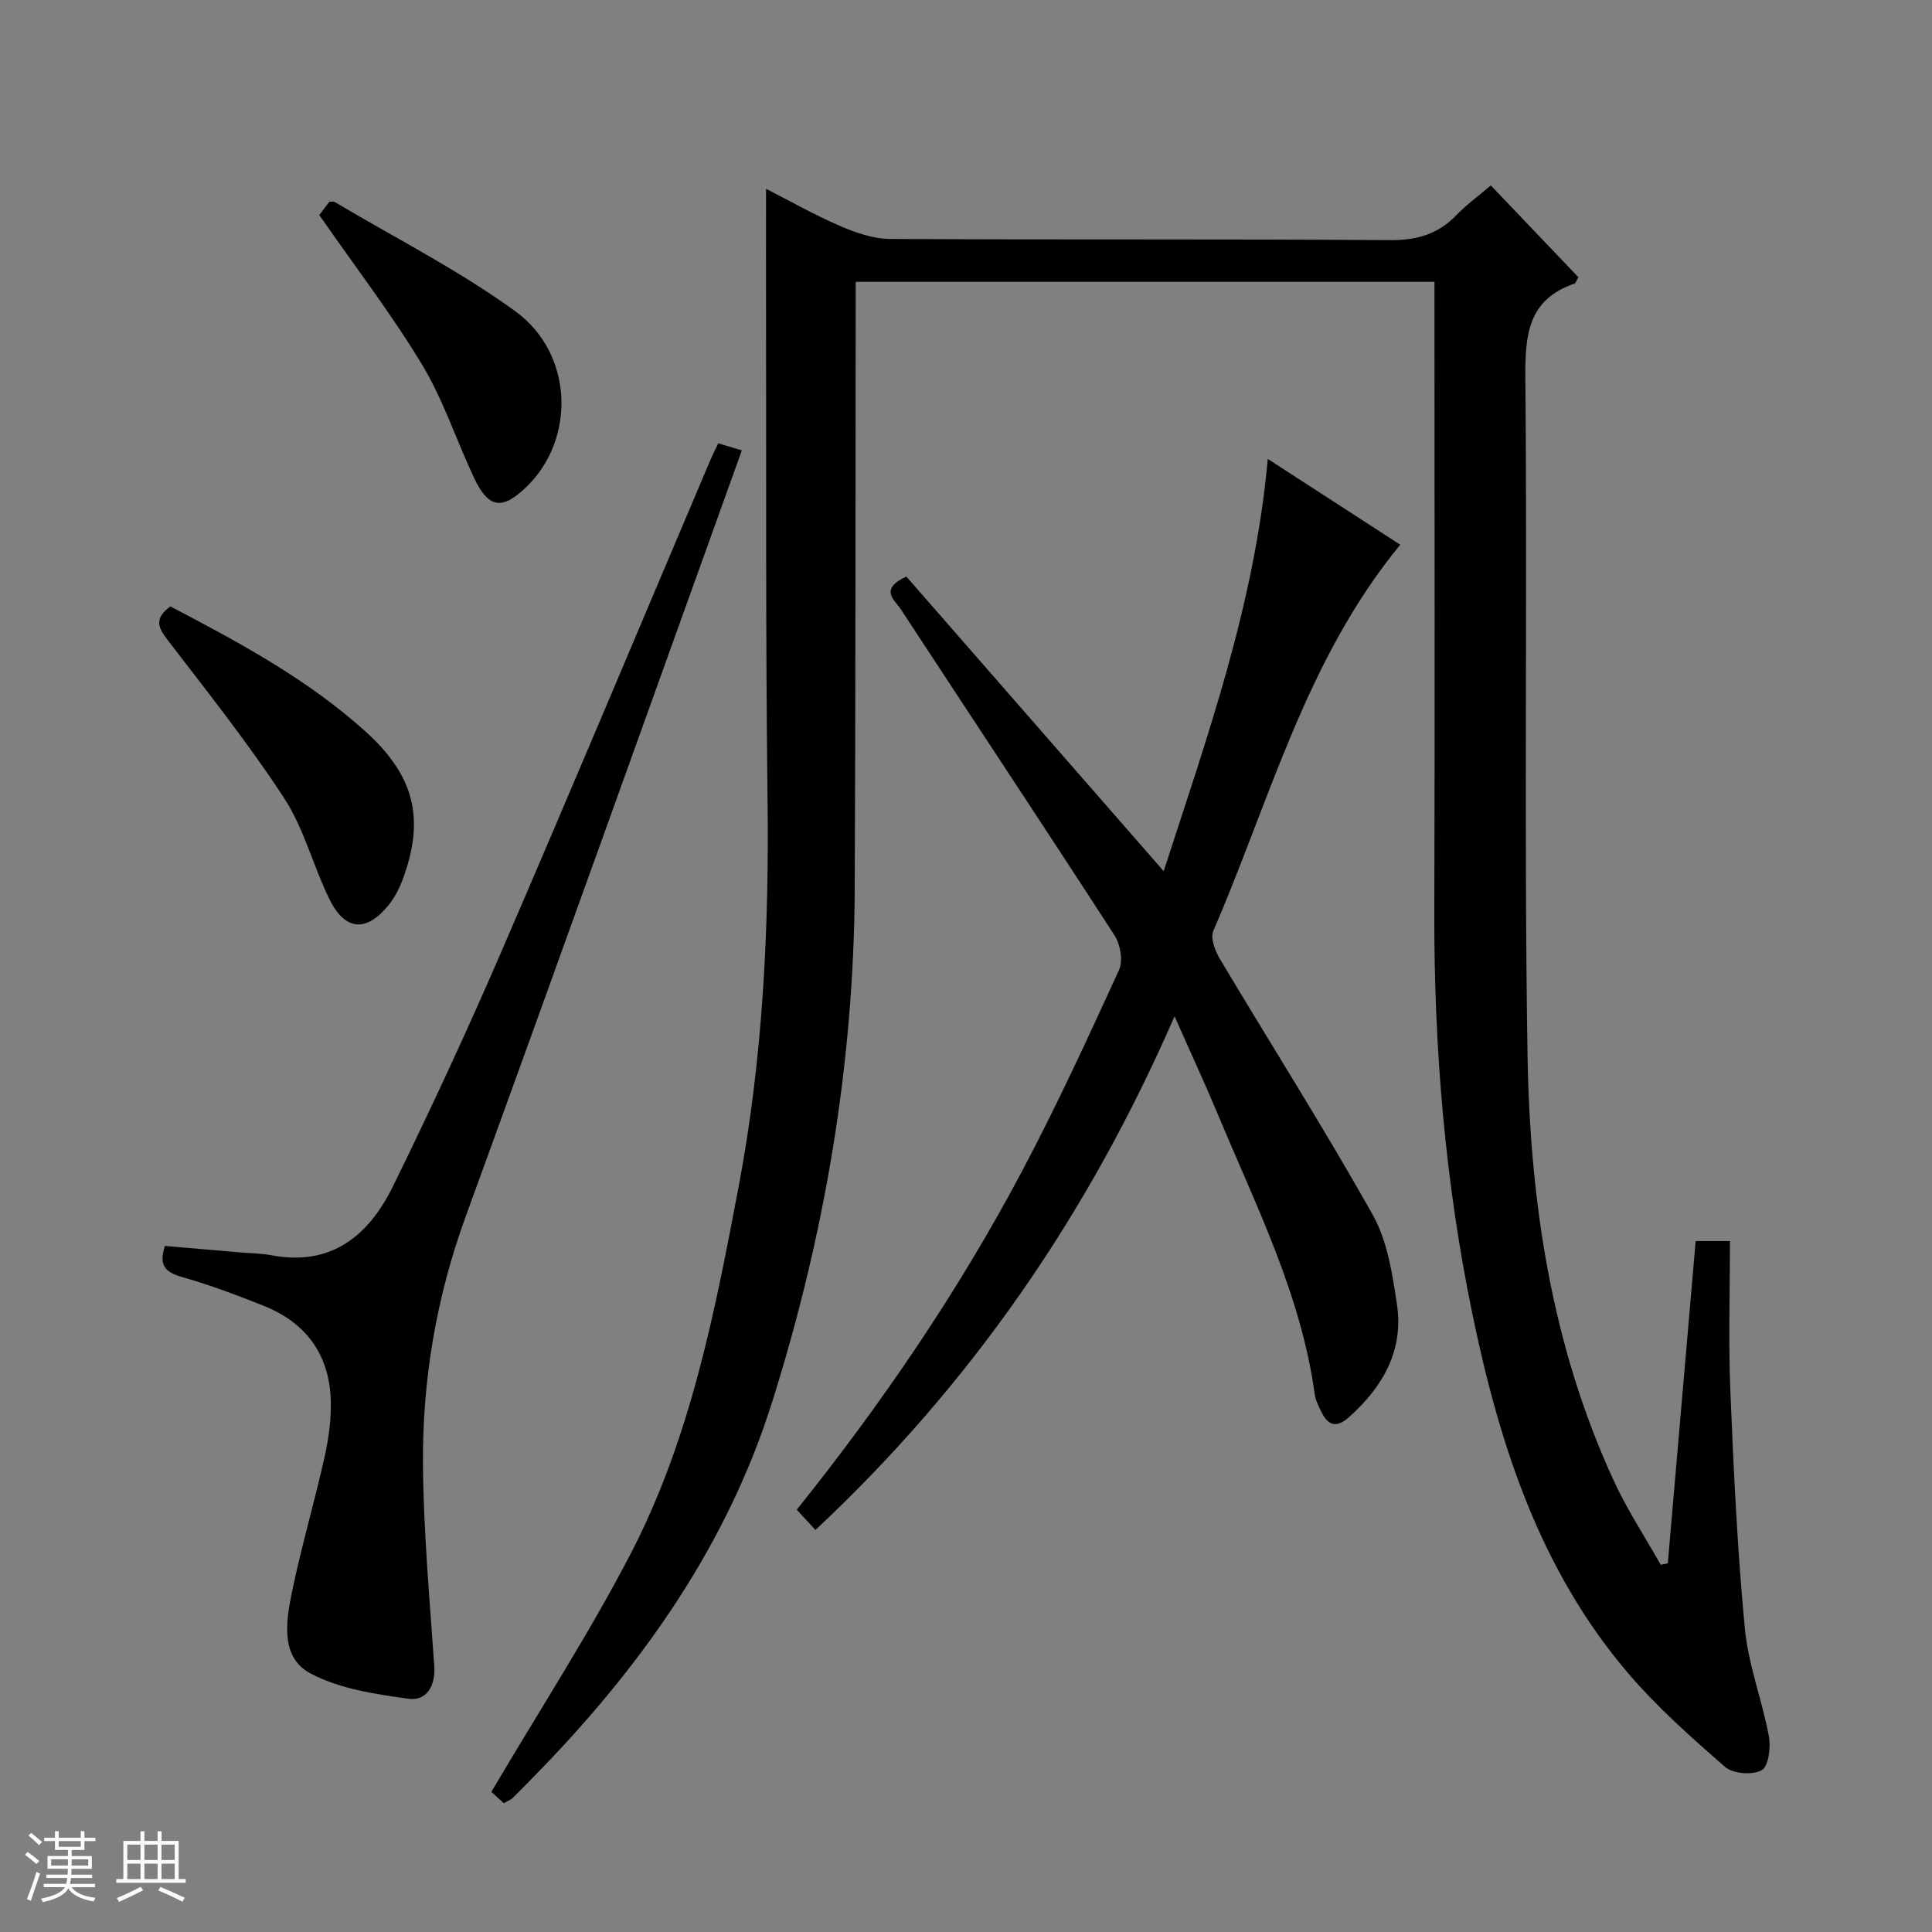 <svg enable-background="new 0 0 400 400" viewBox="0 0 400 400" xmlns="http://www.w3.org/2000/svg"><rect x="0" y="0" width="400" height="400" fill="#808080" stroke="none"/><path d="m5.17 384 .56-.58c.85.61 1.65 1.24 2.4 1.87l-.59.64c-.84-.73-1.63-1.38-2.37-1.93m1.22 9.53-.82-.34c.71-1.76 1.37-3.64 1.98-5.63.24.13.5.25.76.36-.6 1.67-1.24 3.54-1.92 5.61m-.5-13.5.57-.54c.56.44 1.31 1.06 2.26 1.87l-.64.64c-.68-.66-1.41-1.32-2.19-1.97m3.25.46h2.24v-1.36h.77v1.36h4.57v-1.36h.76v1.36h2.28v.69h-2.28v1.84h-2.64v1.26h4.18v2.64h-4.21c0 .45-.02.86-.05 1.21h4.32v.69h-4.38c-.04.34-.1.75-.19 1.22h5.15v.69h-4.82c.87 1.19 2.51 1.92 4.93 2.19-.17.31-.3.57-.37.76-2.77-.49-4.52-1.41-5.26-2.76-.56 1.26-2.3 2.23-5.24 2.9-.12-.24-.26-.48-.43-.72 2.73-.55 4.38-1.34 4.96-2.38h-4.38v-.69h4.65c.1-.38.17-.79.21-1.22h-4.32v-.69h4.4c.03-.34.05-.75.05-1.21h-4.2v-2.64h4.23v-1.26h-2.69v-1.84h-2.24zm1.46 4.46v1.29h3.45c.01-.4.02-.57.01-.53v-.32-.45h-3.46zm1.55-2.59h4.57v-1.19h-4.57zm6.11 2.59h-3.42v.77c-.01.19-.01.37-.02.53h3.44z" fill="#fafbfc"/><path d="m32.63 379.16h.82v1.98h3.54v7.89h1.46v.78h-14.37v-.78h1.46v-7.89h3.54v-1.98h.82v1.98h2.73zm-3.49 11.48.5.73c-1.61.82-3.28 1.63-5 2.41-.13-.27-.28-.55-.44-.82 1.75-.72 3.4-1.49 4.94-2.32m-2.78-5.55h2.73v-3.18h-2.73zm0 3.95h2.73v-3.2h-2.73zm3.54-3.95h2.73v-3.18h-2.73zm0 3.95h2.73v-3.2h-2.73zm7.89 4.68c-1.84-.92-3.51-1.7-5.02-2.32l.45-.73c1.89.8 3.57 1.55 5.04 2.23zm-1.62-11.81h-2.73v3.18h2.73zm-2.73 7.13h2.73v-3.2h-2.73v3.19z" fill="#fafbfc"/><g fill="#000001"><path d="m104.32 373.34c-1.26-1.14-2.47-2.25-2.59-2.35 9.97-16.92 20.22-32.7 28.85-49.32 12.36-23.82 17.44-50.01 22.38-76.17 5.02-26.61 6.29-53.43 5.95-80.44-.41-33.32-.24-66.66-.31-99.99-.02-8.47 0-16.93 0-25.98 4.87 2.48 9.97 5.38 15.31 7.69 3.25 1.4 6.89 2.67 10.36 2.69 34.5.2 69-.01 103.49.25 5.59.04 9.97-1.22 13.79-5.2 2.06-2.14 4.51-3.91 7.11-6.13 6.18 6.48 12.2 12.8 18.13 19.01-.46.77-.56 1.23-.8 1.31-9.73 3.34-10.26 10.74-10.18 19.72.43 46.66-.3 93.34.45 139.99.49 30.37 4.98 60.29 17.91 88.27 2.76 5.97 6.42 11.53 9.67 17.28.49-.1.98-.2 1.46-.3 1.91-22.14 3.83-44.27 5.77-66.72h7.1c0 10.4-.34 20.7.08 30.97.67 16.43 1.45 32.87 3 49.24.71 7.51 3.58 14.8 4.97 22.29.43 2.3-.05 6.26-1.47 7.05-1.89 1.06-5.95.75-7.59-.68-7.1-6.19-14.24-12.52-20.31-19.68-18.06-21.29-26.37-46.97-31.94-73.77-5.74-27.62-8.04-55.55-7.95-83.74.13-41.5.03-83 .03-124.5 0-1.81 0-3.63 0-5.78-39.87 0-79.45 0-119.83 0v5.16c-.06 40.16-.01 80.33-.2 120.49-.17 36.32-6.23 71.82-17.12 106.35-9.18 29.09-26.31 53.61-47.36 75.46-2.08 2.15-4.16 4.3-6.29 6.4-.45.44-1.1.67-1.87 1.13z"/><path d="m168.83 316.76c-1.47-1.59-2.59-2.8-3.87-4.19 17.6-21.97 33.42-45.15 46.6-70.01 7.23-13.64 13.7-27.7 20.13-41.75.86-1.89.27-5.28-.94-7.15-14.64-22.61-29.54-45.05-44.29-67.59-1.19-1.82-4.55-4.05 1.19-6.7 17.6 20.15 35.39 40.52 53.28 61 8.78-27.2 18.83-55 21.55-85.35 9.27 6 18.4 11.91 27.43 17.76-19.49 23.67-26.97 52.84-38.7 79.93-.64 1.47.33 4.09 1.3 5.73 10.55 17.7 21.6 35.1 31.69 53.06 3.05 5.42 4.07 12.21 5.02 18.53 1.44 9.53-2.89 17.06-9.87 23.33-2.62 2.36-4.37 1.85-5.79-1.07-.58-1.18-1.2-2.43-1.37-3.7-2.83-20.56-12.12-38.87-19.97-57.69-2.72-6.52-5.7-12.94-9.04-20.49-17.85 40.99-42.1 76.17-74.35 106.35z"/><path d="m148.71 91.78c2.02.61 3.57 1.08 4.88 1.47-19.07 52.98-37.95 105.84-57.16 158.57-6.07 16.64-8.98 33.76-8.86 51.3.1 13.94 1.39 27.87 2.34 41.8.29 4.16-1.62 7.29-5.28 6.79-6.93-.94-14.3-2.04-20.34-5.24-6.27-3.33-5.09-10.76-3.85-16.8 1.93-9.41 4.67-18.65 6.76-28.02.86-3.86 1.41-7.91 1.28-11.85-.33-9.4-5.16-15.98-13.89-19.45-5.54-2.21-11.16-4.32-16.89-5.95-3.44-.98-4.92-2.4-3.54-6.44 5.1.44 10.34.89 15.58 1.34 2.15.19 4.34.19 6.46.59 12.46 2.36 20.19-4.15 25.17-14.3 7.82-15.95 15.31-32.08 22.36-48.39 14.63-33.86 28.88-67.88 43.29-101.83.44-1.06.97-2.09 1.69-3.59z"/><path d="m35.28 125.55c14.28 7.49 28.32 15.03 40.3 25.81 10.28 9.25 12.49 18.21 7.72 30.91-.69 1.83-1.65 3.65-2.88 5.16-4.6 5.64-9 5.3-12.23-1.29-3.36-6.84-5.23-14.56-9.34-20.86-7.43-11.39-15.94-22.07-24.22-32.88-1.96-2.56-2.7-4.4.65-6.85z"/><path d="m66.1 44.52c.54-.71 1.33-1.74 2.09-2.74.45 0 .84-.12 1.07.02 12.53 7.45 25.63 14.09 37.39 22.61 12.13 8.79 12.57 26.48 2.38 36.36-5.06 4.91-7.88 4.52-10.89-1.85-3.67-7.78-6.35-16.13-10.77-23.45-6.34-10.49-13.85-20.27-21.27-30.95z"/></g></svg>